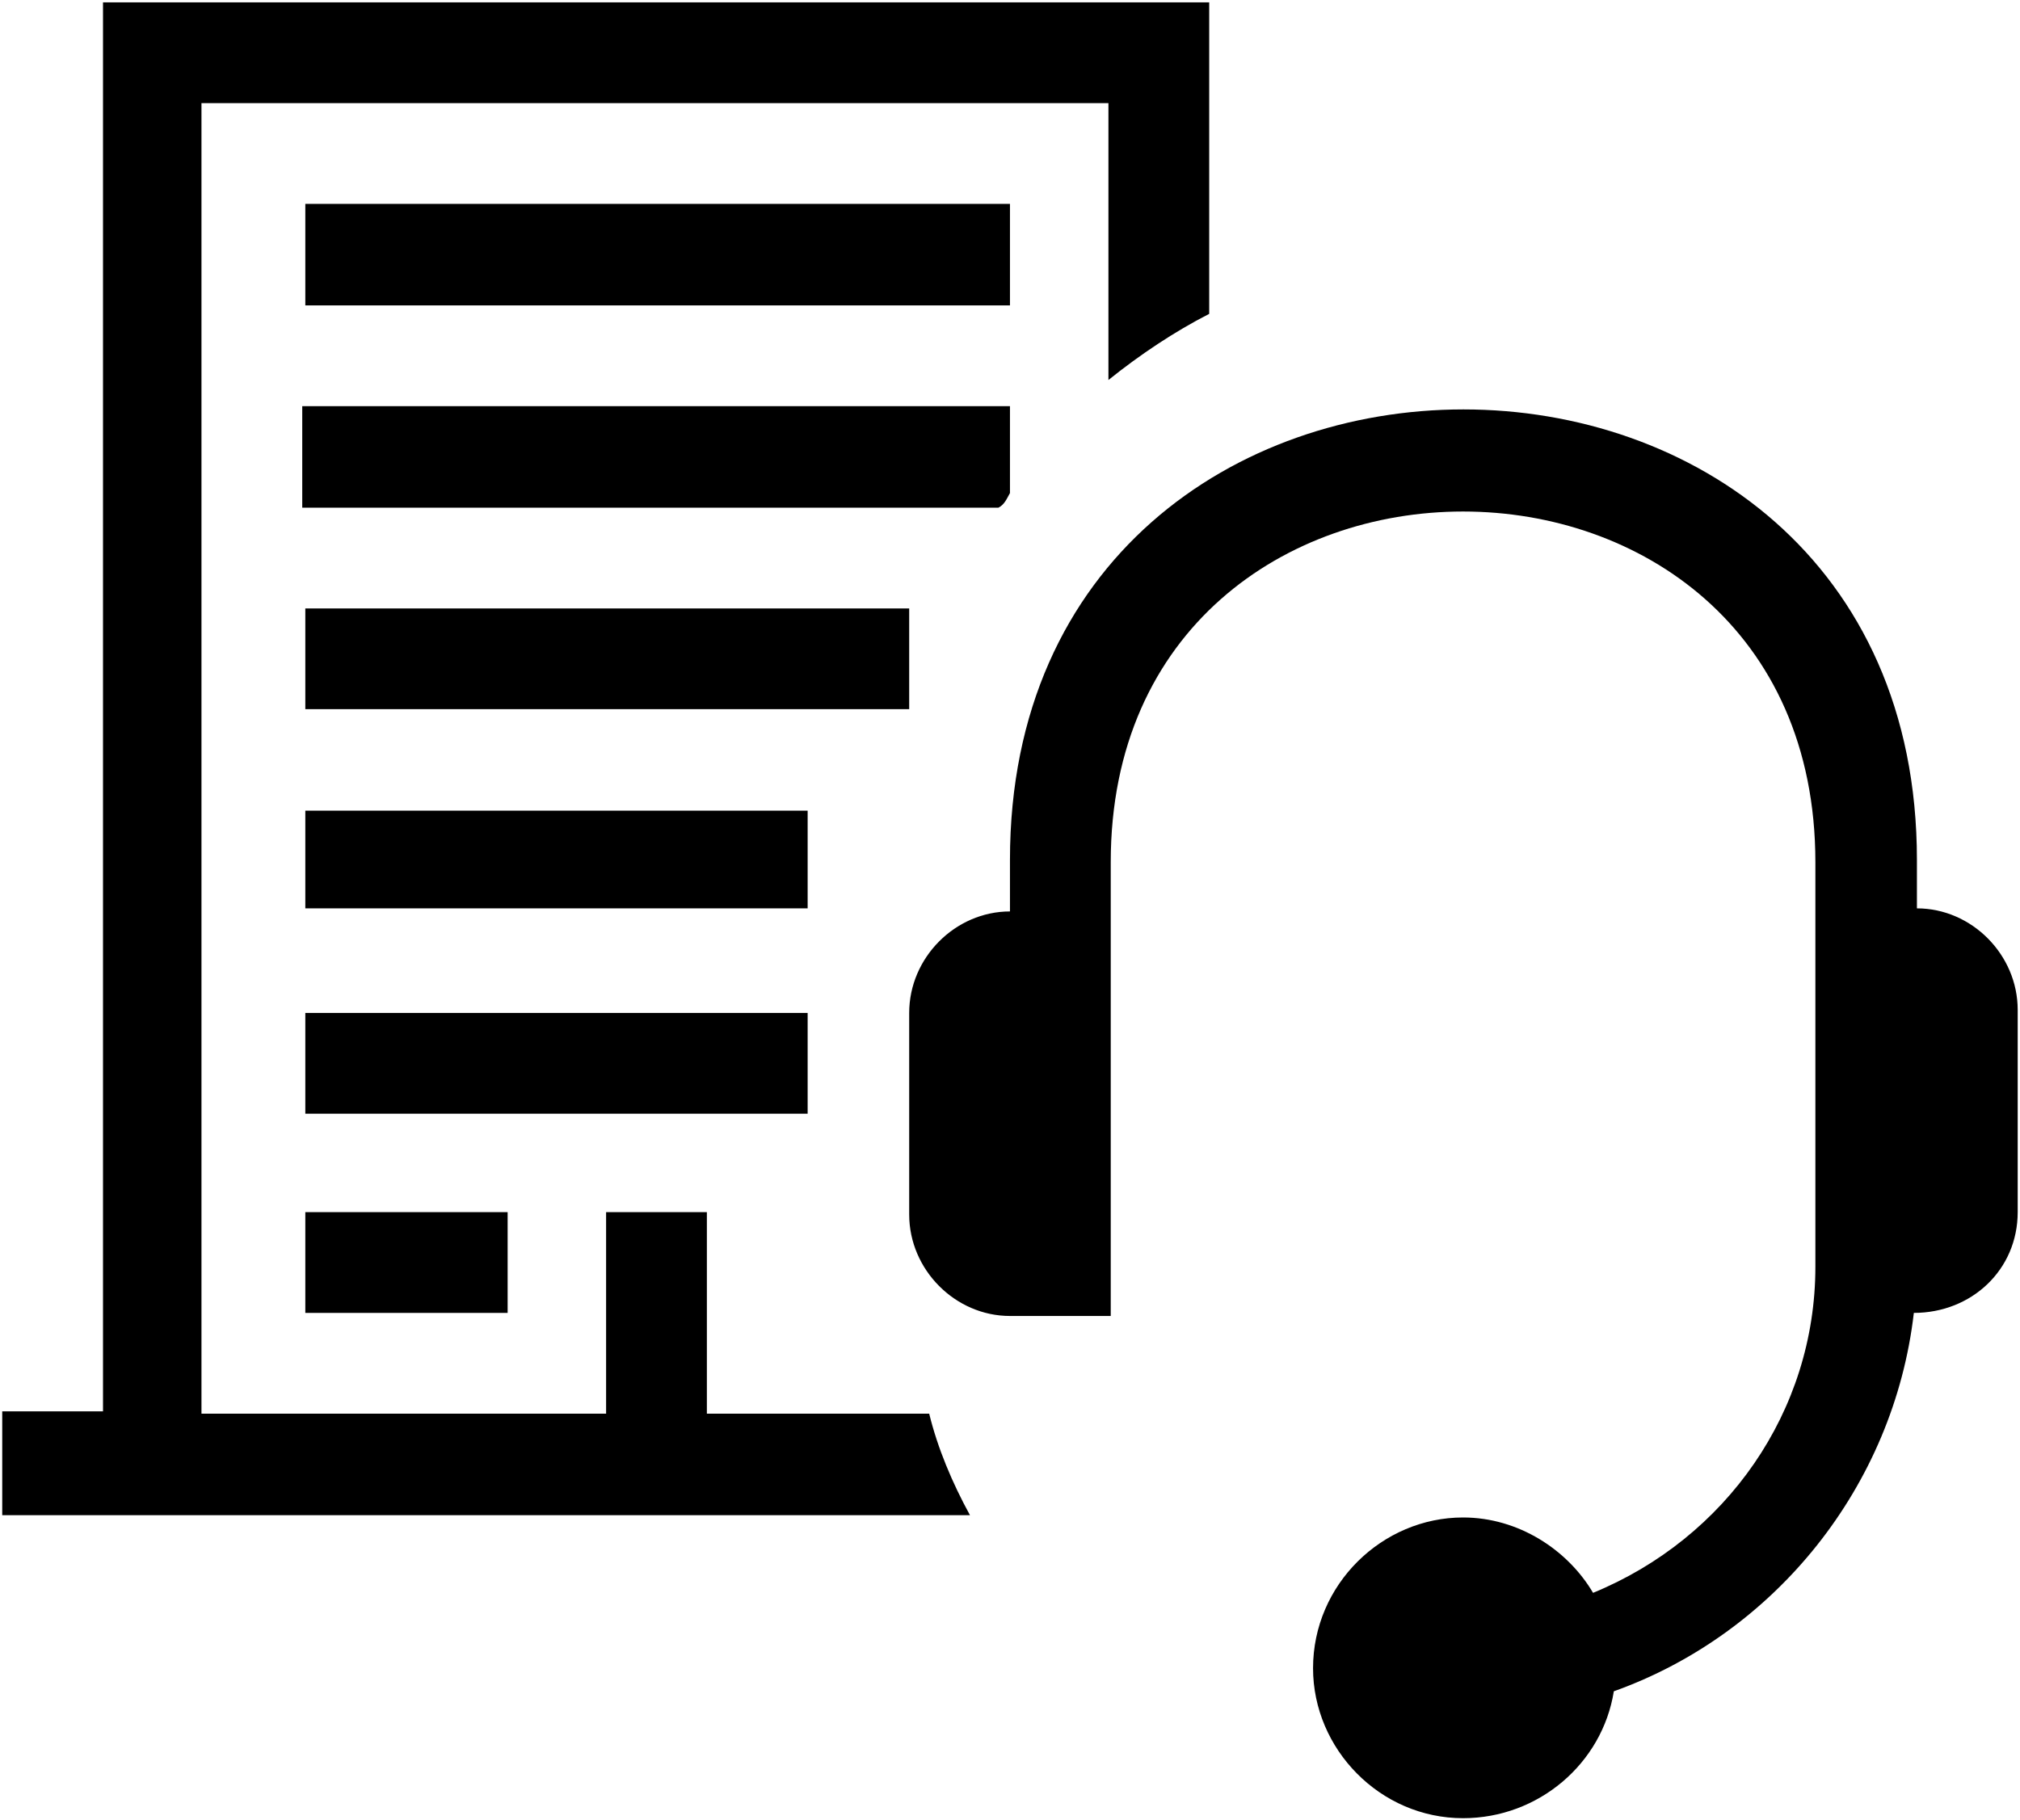 <svg xmlns="http://www.w3.org/2000/svg" xmlns:v="http://schemas.microsoft.com/visio/2003/SVGExtensions/" width=".365in" height=".329in" viewBox="0 0 26.259 23.669" color-interpolation-filters="sRGB" class="st2"><v:documentProperties v:langID="1033" v:metric="true" v:viewMarkup="false"/><style type="text/css"><![CDATA[
		.st1 {fill:#000000;stroke:none;stroke-linecap:butt;stroke-width:0.029}
		.st2 {fill:none;fill-rule:evenodd;font-size:12px;overflow:visible;stroke-linecap:square;stroke-miterlimit:3}
	]]></style><g v:mID="0" v:index="1" v:groupContext="foregroundPage"><title>Page-1</title><v:pageProperties v:drawingScale=".039" v:pageScale=".039" v:drawingUnits="24" v:shadowOffsetX="8.504" v:shadowOffsetY="-8.504"/><g id="shape66-1" v:mID="66" v:groupContext="shape" transform="translate(.029 -.029)"><title>Service provider 5</title><path d="M0 18.38h1.31V.06h14.38v4.05c-.45.23-.9.53-1.31.86v-3.6H2.59v17.04h5.26v-2.62h1.31v2.62h2.89c.11.45.3.9.53 1.32H0v-1.35zm13.1-6.54v-.63c0-7.81 11.79-7.81 11.79 0v.63c.71 0 1.31.6 1.31 1.32v2.63c0 .75-.6 1.31-1.35 1.31-.26 2.25-1.8 4.17-3.9 4.92-.15.94-.98 1.65-1.96 1.65-1.08 0-1.95-.9-1.95-1.95 0-1.09.9-1.96 1.95-1.96.72 0 1.36.42 1.69.98 1.73-.71 2.89-2.36 2.89-4.24v-5.26c0-6.08-9.16-6.08-9.16 0v5.9H13.1c-.71 0-1.31-.6-1.31-1.32V13.2c0-.72.6-1.32 1.31-1.32v-.04zm-9.16 3.95h2.63v1.31H3.94v-1.31zm0-13.11h9.16V4H3.94V2.68zm0 2.63h9.16v1.13c-.04.07-.07.15-.15.19H3.9V5.31h.04zm0 2.63h7.85v1.31H3.94V7.94zm0 2.63h6.53v1.27H3.94v-1.31.04zm0 2.63h6.53v1.31H3.94V13.2z" class="st1"/></g></g></svg>